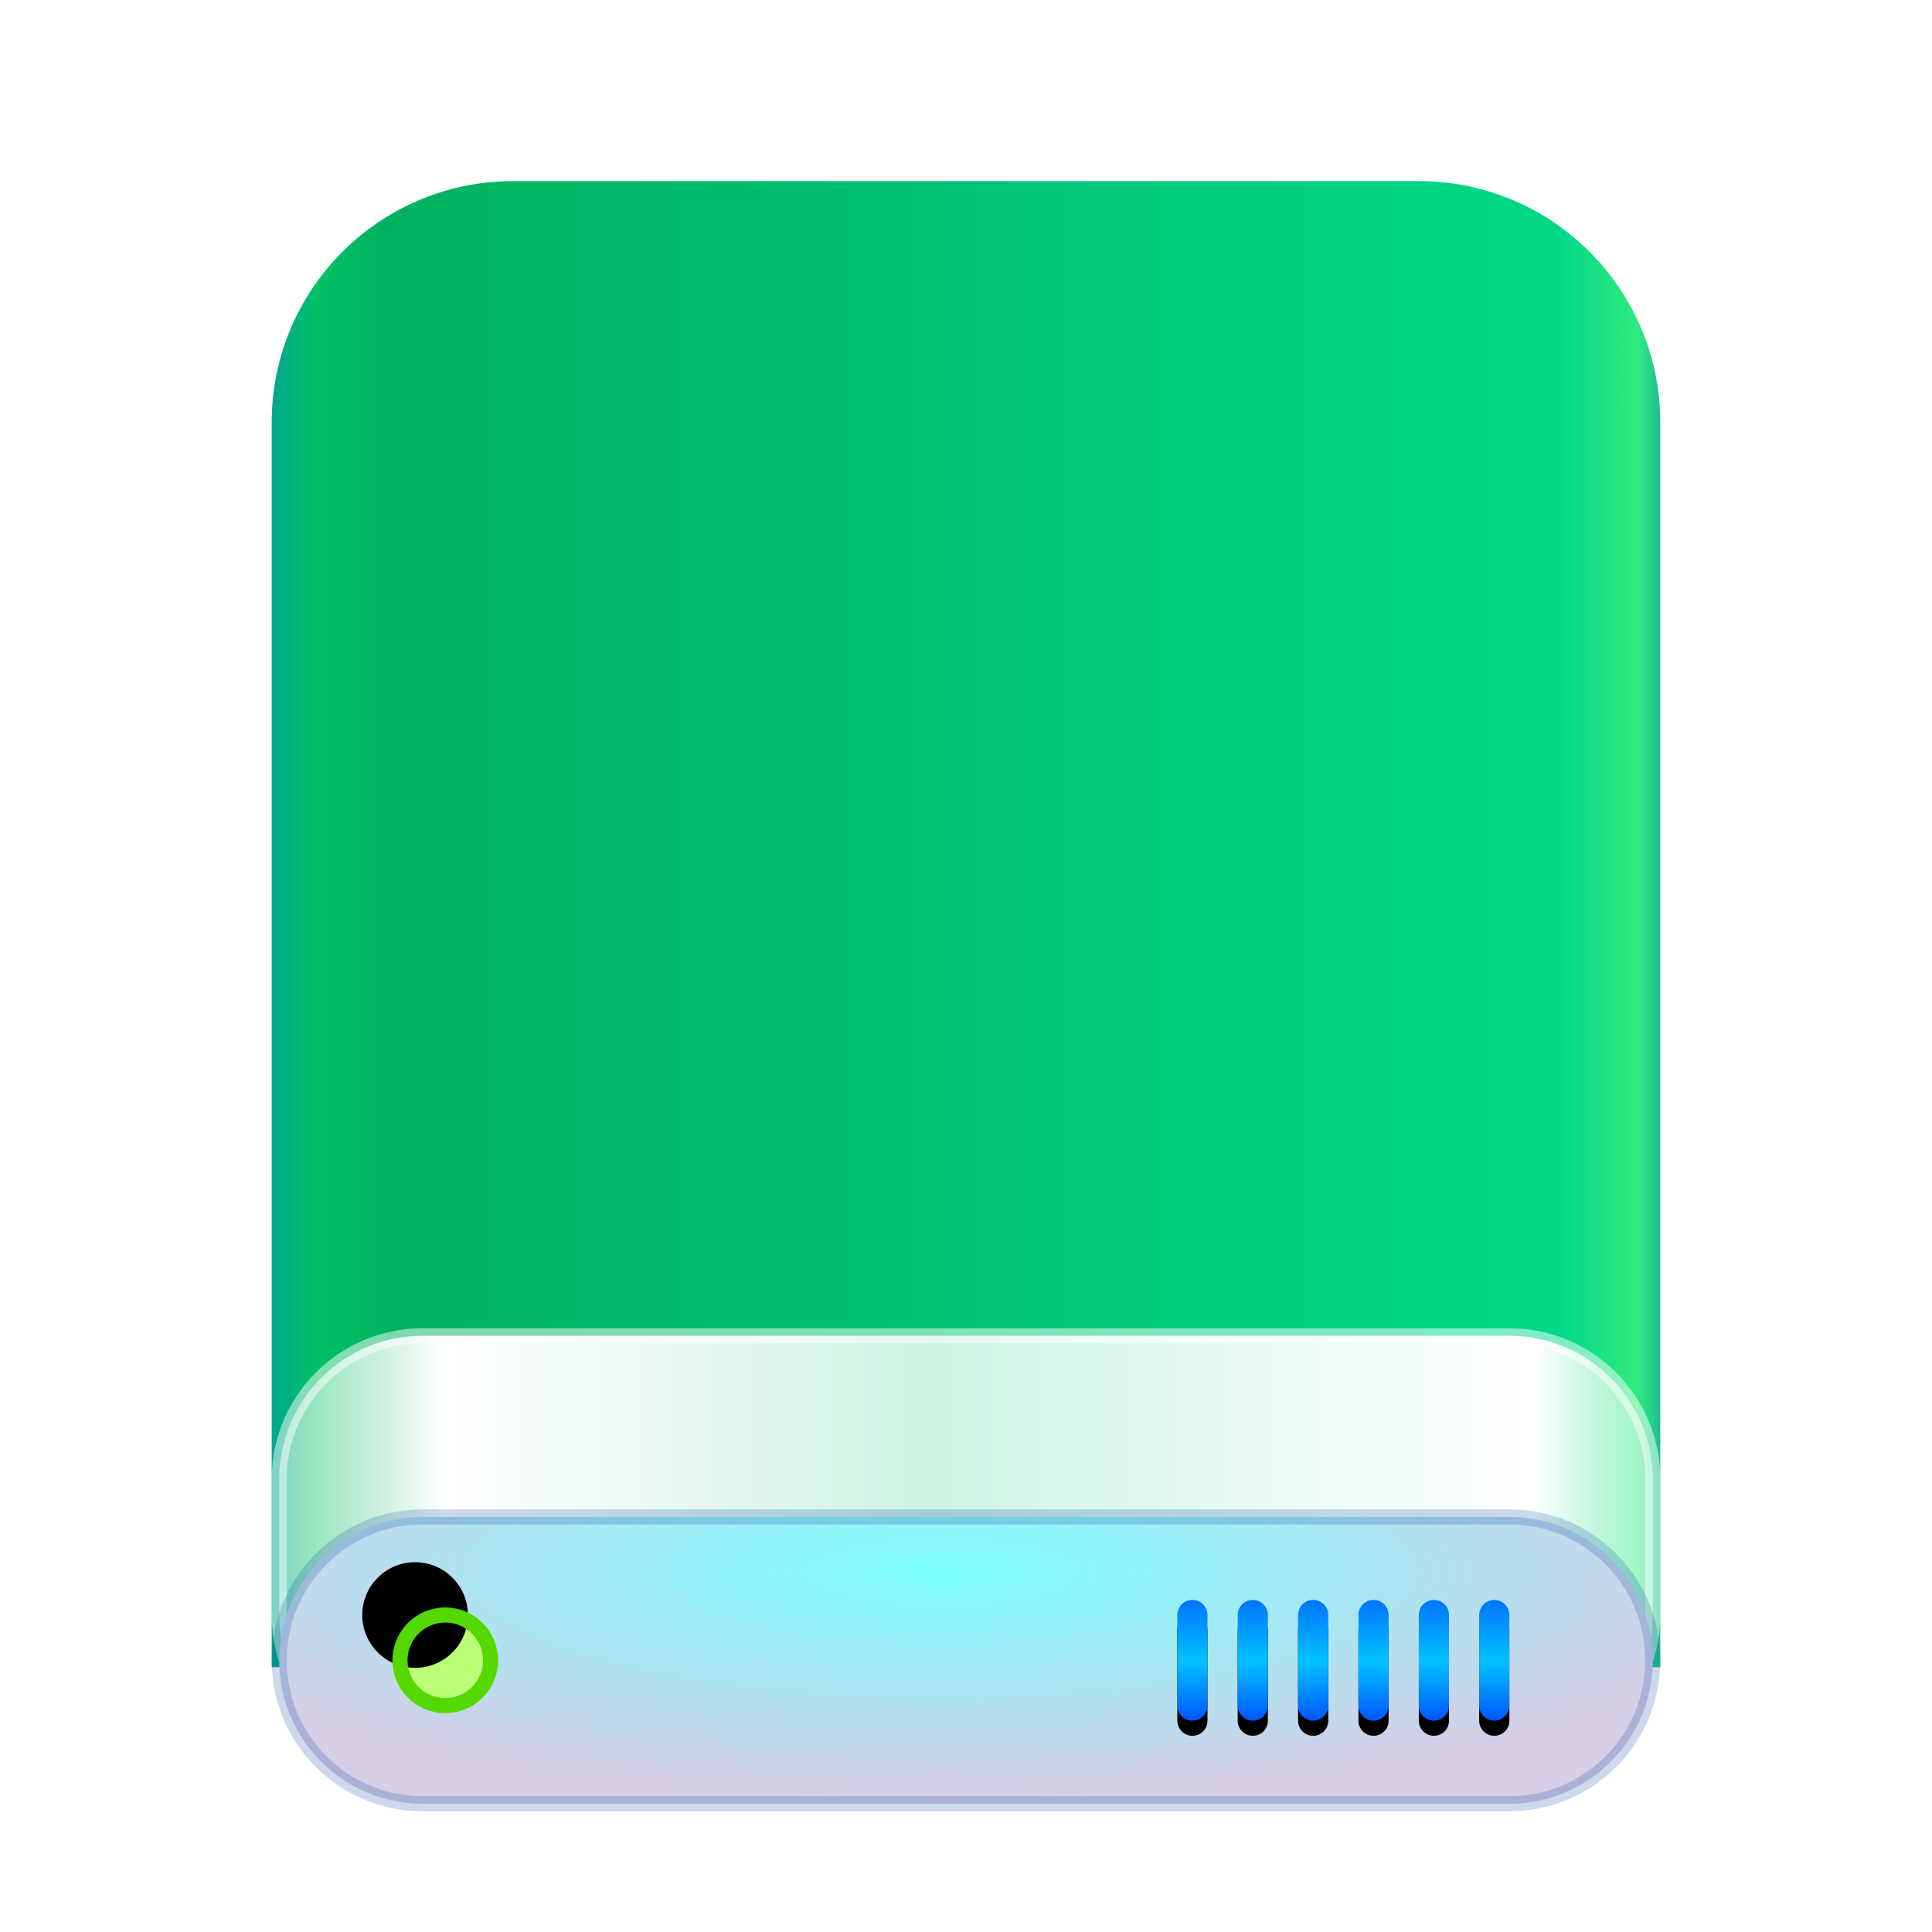 <svg xmlns="http://www.w3.org/2000/svg" xmlns:xlink="http://www.w3.org/1999/xlink" width="256" height="256" viewBox="0 0 256 256">
  <defs>
    <filter id="drive-harddisk-256px-a" width="129.3%" height="125%" x="-14.7%" y="-12.5%" filterUnits="objectBoundingBox">
      <feOffset dy="4" in="SourceAlpha" result="shadowOffsetOuter1"/>
      <feGaussianBlur in="shadowOffsetOuter1" result="shadowBlurOuter1" stdDeviation="5"/>
      <feComposite in="shadowBlurOuter1" in2="SourceAlpha" operator="out" result="shadowBlurOuter1"/>
      <feColorMatrix in="shadowBlurOuter1" result="shadowMatrixOuter1" values="0 0 0 0 0   0 0 0 0 0   0 0 0 0 0  0 0 0 0.2 0"/>
      <feMerge>
        <feMergeNode in="shadowMatrixOuter1"/>
        <feMergeNode in="SourceGraphic"/>
      </feMerge>
    </filter>
    <linearGradient id="drive-harddisk-256px-b" x1="102.549%" x2="-2.652%" y1="57.682%" y2="57.682%">
      <stop offset="0%" stop-color="#0067BC"/>
      <stop offset="4.571%" stop-color="#30EA7F"/>
      <stop offset="9.931%" stop-color="#00D887"/>
      <stop offset="88.945%" stop-color="#00B160"/>
      <stop offset="93.793%" stop-color="#00C165"/>
      <stop offset="100%" stop-color="#008CBD"/>
    </linearGradient>
    <linearGradient id="drive-harddisk-256px-c" x1="100%" x2="0%" y1="56.43%" y2="56.43%">
      <stop offset="0%" stop-color="#FFF" stop-opacity=".5"/>
      <stop offset="8.389%" stop-color="#FFF"/>
      <stop offset="52.356%" stop-color="#FFF" stop-opacity=".8"/>
      <stop offset="88.168%" stop-color="#FFF"/>
      <stop offset="100%" stop-color="#FFF" stop-opacity=".5"/>
    </linearGradient>
    <radialGradient id="drive-harddisk-256px-d" cx="48.239%" cy="19.103%" r="78.654%" fx="48.239%" fy="19.103%" gradientTransform="matrix(0 1 -.778 0 .631 -.291)">
      <stop offset="0%" stop-color="#7CFFFE"/>
      <stop offset="100%" stop-color="#D6CDE6"/>
    </radialGradient>
    <linearGradient id="drive-harddisk-256px-g" x1="50%" x2="50%" y1="0%" y2="100%">
      <stop offset="0%" stop-color="#0174FF"/>
      <stop offset="50.85%" stop-color="#01C2FF"/>
      <stop offset="100%" stop-color="#0056FF"/>
    </linearGradient>
    <path id="drive-harddisk-256px-f" d="M120,189.994 C120,188.893 120.888,188 122,188 C123.105,188 124,188.895 124,189.994 L124,202.006 C124,203.107 123.112,204 122,204 C120.895,204 120,203.105 120,202.006 L120,189.994 Z M128,189.994 C128,188.893 128.888,188 130,188 C131.105,188 132,188.895 132,189.994 L132,202.006 C132,203.107 131.112,204 130,204 C128.895,204 128,203.105 128,202.006 L128,189.994 Z M136,189.994 C136,188.893 136.888,188 138,188 C139.105,188 140,188.895 140,189.994 L140,202.006 C140,203.107 139.112,204 138,204 C136.895,204 136,203.105 136,202.006 L136,189.994 Z M144,189.994 C144,188.893 144.888,188 146,188 C147.105,188 148,188.895 148,189.994 L148,202.006 C148,203.107 147.112,204 146,204 C144.895,204 144,203.105 144,202.006 L144,189.994 Z M152,189.994 C152,188.893 152.888,188 154,188 C155.105,188 156,188.895 156,189.994 L156,202.006 C156,203.107 155.112,204 154,204 C152.895,204 152,203.105 152,202.006 L152,189.994 Z M160,189.994 C160,188.893 160.888,188 162,188 C163.105,188 164,188.895 164,189.994 L164,202.006 C164,203.107 163.112,204 162,204 C160.895,204 160,203.105 160,202.006 L160,189.994 Z"/>
    <filter id="drive-harddisk-256px-e" width="104.5%" height="125%" x="-2.3%" y="-6.2%" filterUnits="objectBoundingBox">
      <feOffset dy="2" in="SourceAlpha" result="shadowOffsetOuter1"/>
      <feColorMatrix in="shadowOffsetOuter1" values="0 0 0 0 1   0 0 0 0 1   0 0 0 0 1  0 0 0 0.3 0"/>
    </filter>
    <path id="drive-harddisk-256px-h" d="M23,203 C26.866,203 30,199.866 30,196 C30,192.134 26.866,189 23,189 C19.134,189 16,192.134 16,196 C16,199.866 19.134,203 23,203 Z"/>
    <filter id="drive-harddisk-256px-i" width="142.9%" height="142.9%" x="-21.4%" y="-21.4%" filterUnits="objectBoundingBox">
      <feOffset dx="-4" dy="-6" in="SourceAlpha" result="shadowOffsetInner1"/>
      <feComposite in="shadowOffsetInner1" in2="SourceAlpha" k2="-1" k3="1" operator="arithmetic" result="shadowInnerInner1"/>
      <feColorMatrix in="shadowInnerInner1" values="0 0 0 0 0.192   0 0 0 0 0.912   0 0 0 0 0.104  0 0 0 0.5 0"/>
    </filter>
  </defs>
  <g fill="none" fill-rule="evenodd" filter="url(#drive-harddisk-256px-a)" transform="translate(36 20)">
    <path fill="url(#drive-harddisk-256px-b)" d="M-3.48450158e-10,31.993 C-3.48450158e-10,14.324 14.323,4.06657819e-10 31.998,4.06657819e-10 L152.002,4.06657819e-10 C169.674,4.06657819e-10 184,14.32 184,31.993 L184,196.909 L-3.48450158e-10,196.909 L-3.48450158e-10,31.993 Z"/>
    <path fill="url(#drive-harddisk-256px-c)" stroke="#FFF" stroke-opacity=".5" stroke-width="2" d="M1,172.001 L1,189.999 C1,200.495 9.504,209 19.998,209 L164.002,209 C174.495,209 183,200.493 183,189.999 L183,172.001 C183,161.505 174.496,153 164.002,153 L19.998,153 C9.505,153 1,161.507 1,172.001 Z"/>
    <path fill="url(#drive-harddisk-256px-d)" stroke="#003D9C" stroke-opacity=".2" stroke-width="2" d="M1,196 C1,206.495 9.505,215 19.998,215 L164.002,215 C174.495,215 183,206.494 183,196 C183,185.505 174.495,177 164.002,177 L19.998,177 C9.505,177 1,185.506 1,196 Z"/>
    <use fill="#000" filter="url(#drive-harddisk-256px-e)" xlink:href="#drive-harddisk-256px-f"/>
    <use fill="url(#drive-harddisk-256px-g)" xlink:href="#drive-harddisk-256px-f"/>
    <use fill="#BAFF76" xlink:href="#drive-harddisk-256px-h"/>
    <use fill="#000" filter="url(#drive-harddisk-256px-i)" xlink:href="#drive-harddisk-256px-h"/>
    <path stroke="#54D800" stroke-linejoin="square" stroke-width="2" d="M23,202 C26.314,202 29,199.314 29,196 C29,192.686 26.314,190 23,190 C19.686,190 17,192.686 17,196 C17,199.314 19.686,202 23,202 Z"/>
  </g>
</svg>
